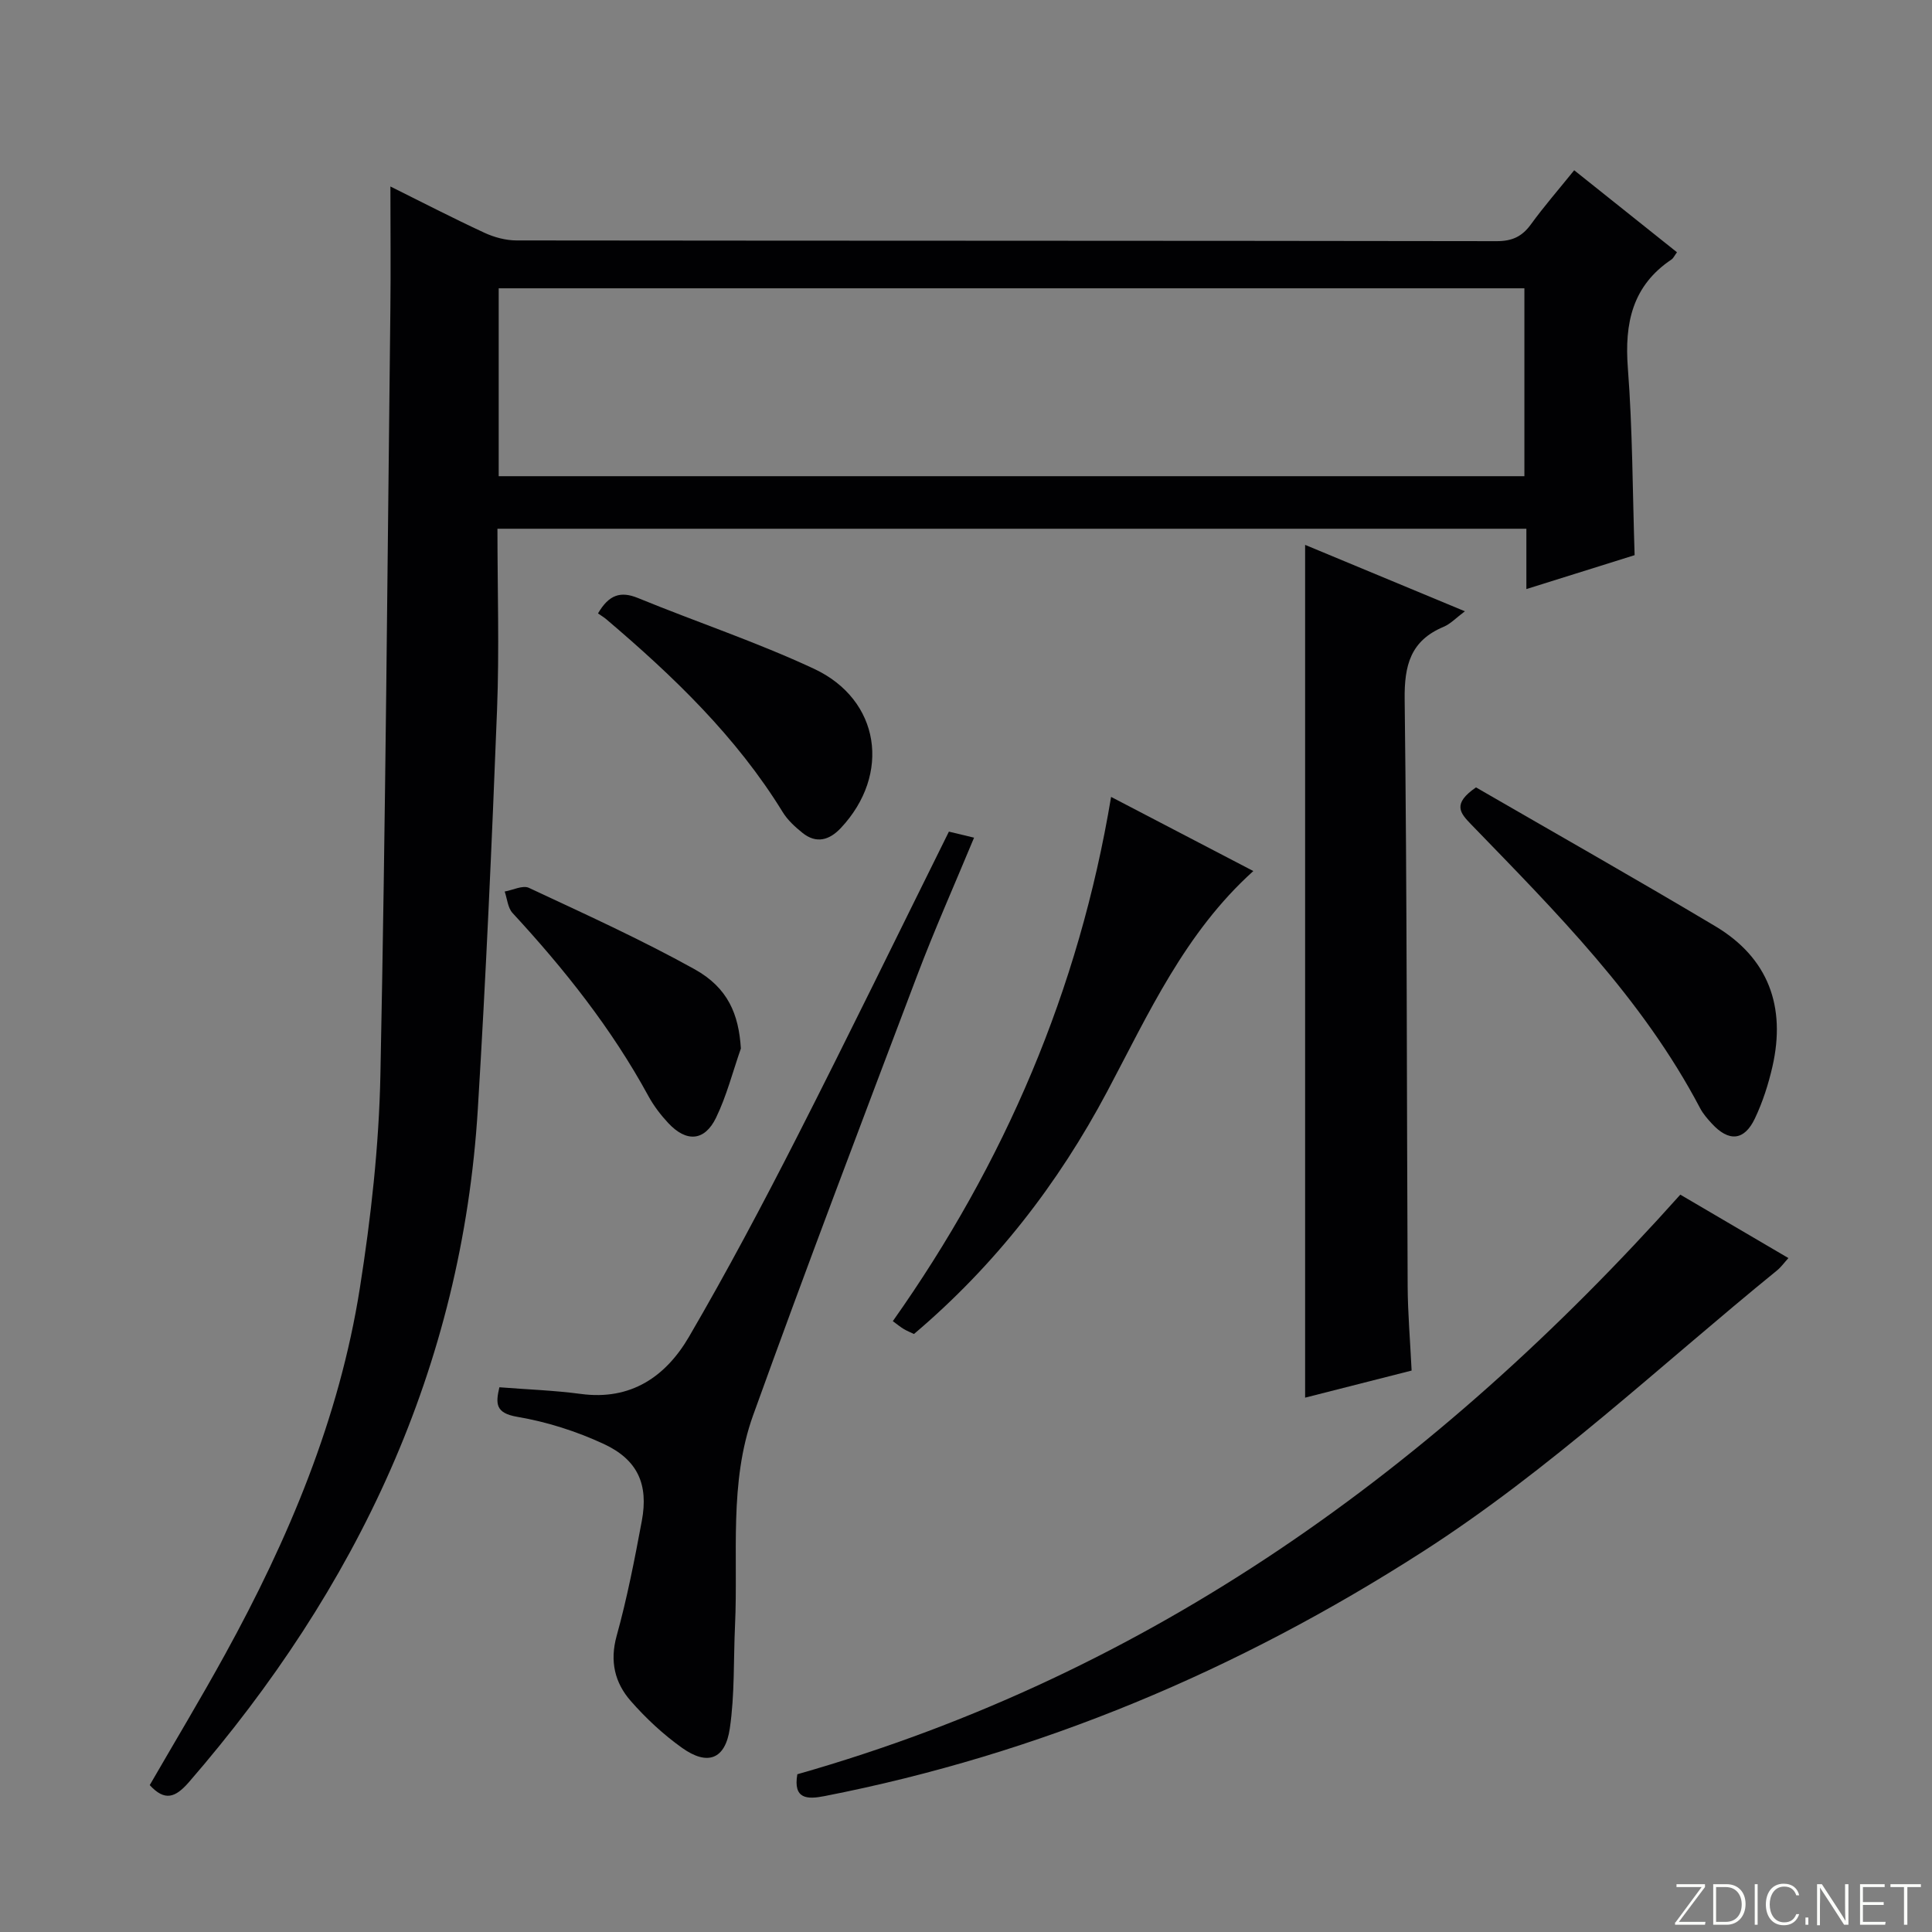 <svg enable-background="new 0 0 400 400" viewBox="0 0 400 400" xmlns="http://www.w3.org/2000/svg"><rect x="0" y="0" width="400" height="400" fill="#808080" stroke="none"/><g fill="#fbfcfa"><path d="m346.9 398 5.4-7.3h-5.2v-.6h5.9v.6l-5.4 7.2h5.5l-.1.6h-6.2v-.5z"/><path d="m354.7 390.1h2.8c2.3 0 3.9 1.6 3.9 4.1s-1.6 4.3-3.9 4.3h-2.8zm.6 7.8h2c2.2 0 3.3-1.6 3.3-3.6 0-1.8-1-3.6-3.3-3.6h-2z"/><path d="m363.9 390.1v8.4h-.6v-8.4z"/><path d="m372.5 396.3c-.4 1.3-1.4 2.3-3.2 2.3-2.4 0-3.7-1.9-3.7-4.3 0-2.3 1.2-4.3 3.7-4.3 1.8 0 2.9 1 3.2 2.4h-.6c-.4-1.1-1.1-1.8-2.5-1.8-2.1 0-3 1.9-3 3.7s.9 3.7 3 3.7c1.4 0 2.1-.7 2.5-1.7z"/><path d="m373.8 398.5v-1.5h.6v1.5z"/><path d="m376.2 398.5v-8.4h1c1.3 2 4.4 6.7 4.9 7.6-.1-1.2-.1-2.4-.1-3.8v-3.8h.7v8.4h-.9c-1.2-1.9-4.4-6.8-5-7.7.1 1.1 0 2.3 0 3.9v3.9h-.6z"/><path d="m390 394.4h-4.3v3.5h4.7l-.1.6h-5.2v-8.4h5.1v.6h-4.5v3.1h4.3v.7z"/><path d="m394.2 390.7h-2.8v-.6h6.3v.6h-2.8v7.8h-.7z"/></g><path d="m31 369.59c5.2-9 10.58-17.94 15.6-27.07 13.13-23.87 23.65-48.82 27.91-75.87 2.3-14.59 3.95-29.41 4.25-44.15 1.07-52.77 1.45-105.55 2.06-158.32.1-8.4.01-16.8.01-25.57 6.39 3.17 12.86 6.52 19.46 9.58 2.03.94 4.41 1.58 6.63 1.59 67.65.08 135.31.04 202.96.15 3.21 0 5.25-.96 7.08-3.48 2.71-3.73 5.75-7.22 8.96-11.2 7.3 5.83 14.28 11.4 21.28 16.98-.53.71-.74 1.23-1.13 1.49-8.12 5.45-9.75 13.19-9.04 22.48.98 12.74.97 25.55 1.4 38.74-7.16 2.24-14.55 4.55-22.41 7.02 0-4.29 0-8.2 0-12.49-71.09 0-141.79 0-213.03 0 0 12.54.4 25-.08 37.43-1.07 27.57-2.3 55.15-3.98 82.69-3.27 53.57-25.06 99.28-59.84 139.41-2.8 3.2-4.97 3.98-8.09.59zm72.25-271h212.36c0-13.17 0-25.92 0-38.9-70.92 0-141.51 0-212.36 0z" fill="#010103"/><path d="m270.21 289.37c0-59.32 0-117.7 0-176.56 10.8 4.49 21.6 8.98 33.08 13.75-1.82 1.36-2.98 2.62-4.42 3.22-6.82 2.87-8.14 7.92-8.05 15.03.5 40.48.42 80.97.62 121.46.03 5.63.52 11.26.82 17.49-7.47 1.91-14.74 3.75-22.05 5.61z" fill="#010103"/><path d="m165.08 367.34c73.26-20.84 132.2-63.4 182.81-120 6.62 3.89 14.34 8.41 22.38 13.13-.89.98-1.53 1.89-2.37 2.57-24.25 19.72-47.01 41.32-73.44 58.28-38.14 24.48-79.19 41.84-123.78 50.55-3.54.69-6.5.65-5.6-4.53z" fill="#010103"/><path d="m103.39 287.22c5.72.45 11.34.64 16.88 1.38 10.37 1.39 17.58-3.62 22.37-11.82 7.86-13.48 15.18-27.28 22.27-41.18 10.7-20.99 21.01-42.19 31.55-63.42 1.56.38 3.12.75 5.21 1.25-4.03 9.72-8.21 19.08-11.83 28.66-11.45 30.25-22.95 60.48-33.91 90.91-5.04 14-3.08 28.93-3.75 43.49-.33 7.13-.05 14.33-1.08 21.36-.94 6.43-4.61 7.78-9.88 4.03-3.89-2.77-7.49-6.12-10.64-9.72-3.29-3.76-4.37-8.2-2.91-13.47 2.17-7.82 3.72-15.82 5.21-23.8 1.41-7.54-.82-12.65-7.87-15.93-5.64-2.62-11.78-4.58-17.91-5.62-4.56-.78-4.49-2.74-3.71-6.12z" fill="#010103"/><path d="m230.04 164.99c10.06 5.24 19.61 10.22 29.45 15.35-14.17 12.76-21.7 29.53-30.25 45.63-10.17 19.15-23.23 36-40.01 50.22-.7-.33-1.44-.63-2.12-1.03-.7-.42-1.34-.95-2.26-1.63 23.11-32.7 38.53-68.53 45.19-108.54z" fill="#010103"/><path d="m305.59 163.02c16.27 9.41 33.01 18.89 49.52 28.73 11.05 6.59 14.67 16.68 11.86 29.05-.84 3.68-2.02 7.36-3.64 10.77-2.21 4.65-5.41 4.88-8.93 1.04-.9-.98-1.8-2.01-2.41-3.17-11.94-22.72-29.85-40.62-47.43-58.78-2.25-2.33-3.94-4.22 1.03-7.64z" fill="#010103"/><path d="m123.81 127c2.27-3.89 4.68-4.66 8.29-3.18 12.1 4.96 24.57 9.11 36.4 14.63 13.76 6.41 16.03 21.88 5.56 33.01-2.33 2.47-5.04 3.29-7.91.98-1.53-1.23-3.08-2.64-4.09-4.29-9.62-15.65-22.66-28.15-36.51-39.92-.49-.42-1.07-.76-1.74-1.23z" fill="#010103"/><path d="m153.39 217.08c-1.68 4.8-2.94 9.79-5.14 14.33-2.37 4.89-6.14 5.13-9.89 1.11-1.57-1.68-3.02-3.58-4.12-5.6-7.6-13.96-17.38-26.26-28.12-37.89-.99-1.07-1.11-2.94-1.63-4.45 1.69-.29 3.74-1.36 5.02-.76 11.54 5.4 23.17 10.67 34.3 16.85 6.93 3.86 9.14 9.34 9.58 16.41z" fill="#010103"/></svg>